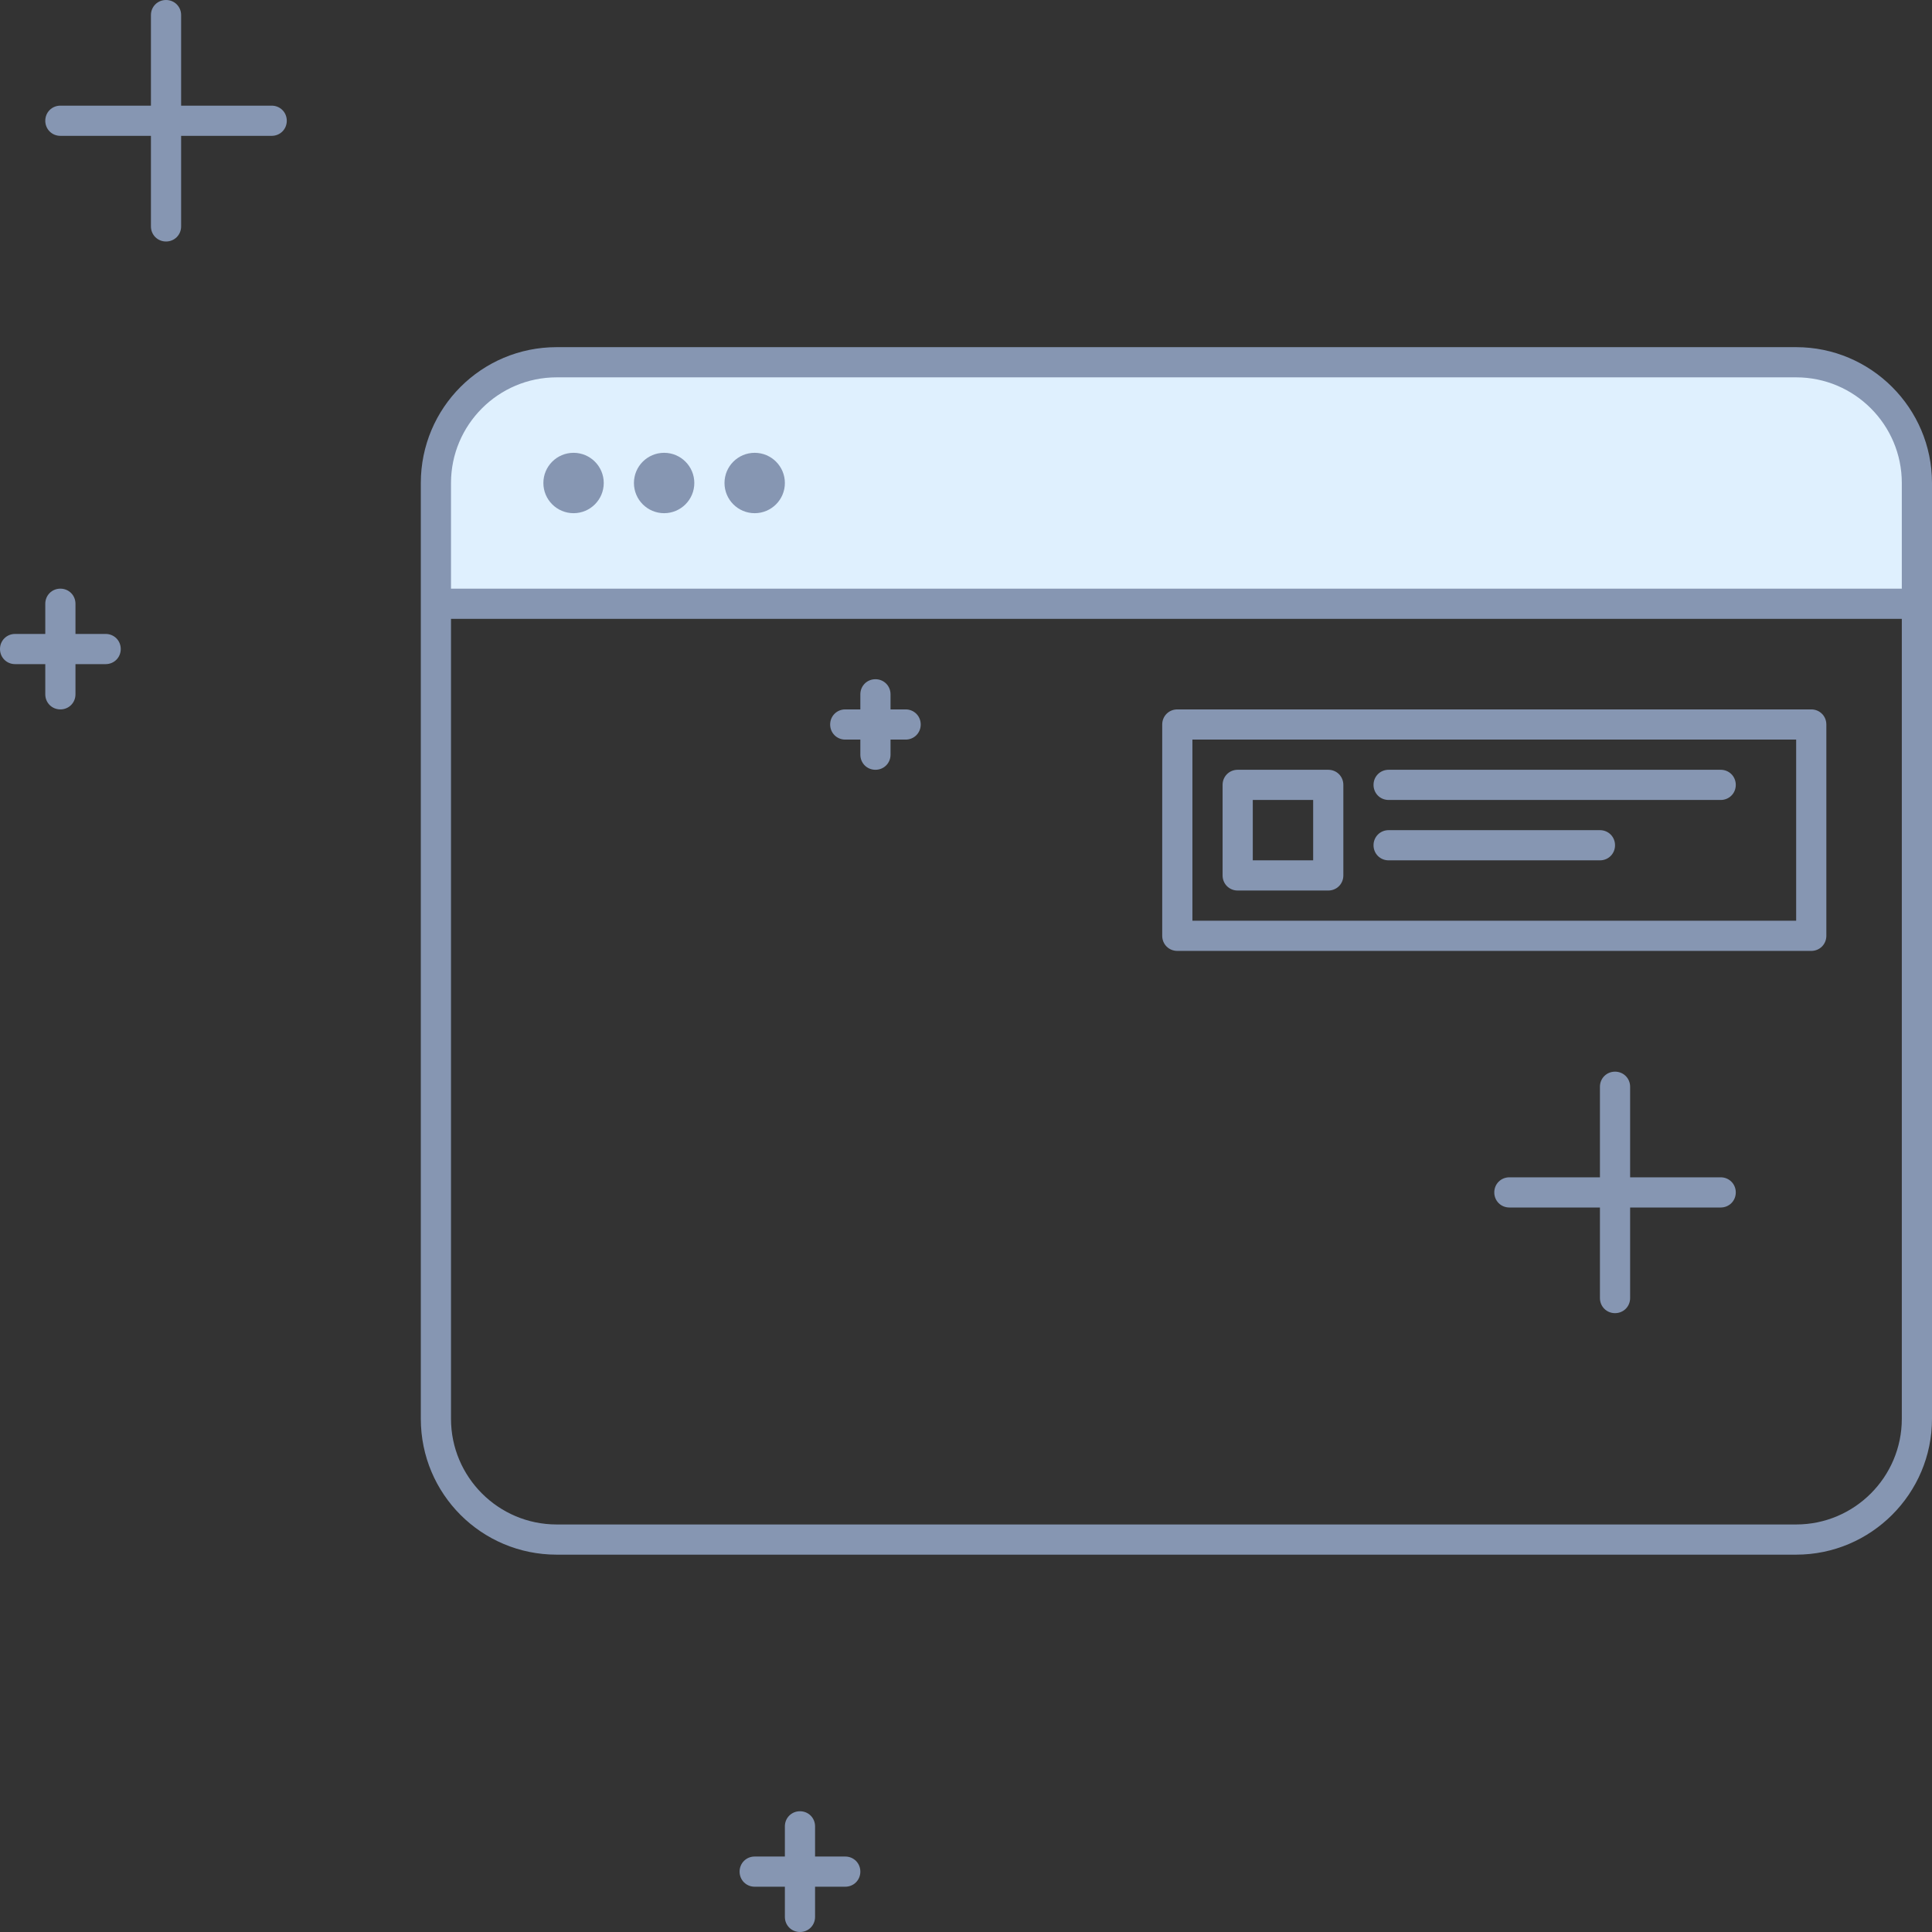 <?xml version="1.0" encoding="UTF-8"?>
<svg id="illustartions" xmlns="http://www.w3.org/2000/svg" viewBox="0 0 64 64">
  <rect x="0" y="0" width="64" height="64" fill="#333333" stroke="none"/>
  <defs>
    <style>
      .cls-1 {
        fill: #8696b2;
      }

      .cls-2 {
        fill: #dff0fe;
      }
    </style>
  </defs>
  <path class="cls-2" d="M18.5,12h41c2.21,0,4,1.79,4,4h0v4H14.5v-4h0c0-2.21,1.79-4,4-4Z"/>
  <path class="cls-1" d="M3.5,21h-1v-1c0-.28-.22-.5-.5-.5s-.5.22-.5.5v1H.5c-.28,0-.5.22-.5.5s.22.5.5.5h1v1c0,.28.22.5.5.5s.5-.22.5-.5v-1h1c.28,0,.5-.22.5-.5s-.22-.5-.5-.5Z"/>
  <path class="cls-1" d="M57,39h-3v-3c0-.28-.22-.5-.5-.5s-.5.22-.5.5v3h-3c-.28,0-.5.22-.5.5s.22.5.5.5h3v3c0,.28.22.5.5.5s.5-.22.5-.5v-3h3c.28,0,.5-.22.5-.5s-.22-.5-.5-.5Z"/>
  <path class="cls-1" d="M28,61.5h-1v-1c0-.28-.22-.5-.5-.5s-.5.22-.5.5v1h-1c-.28,0-.5.22-.5.5s.22.5.5.5h1v1c0,.28.22.5.5.5s.5-.22.5-.5v-1h1c.28,0,.5-.22.5-.5s-.22-.5-.5-.5Z"/>
  <path class="cls-1" d="M30,23.5h-.5v-.5c0-.28-.22-.5-.5-.5s-.5.22-.5.5v.5h-.5c-.28,0-.5.22-.5.5s.22.5.5.5h.5v.5c0,.28.22.5.5.5s.5-.22.5-.5v-.5h.5c.28,0,.5-.22.5-.5s-.22-.5-.5-.5Z"/>
  <path class="cls-1" d="M9,3.5h-3V.5c0-.28-.22-.5-.5-.5s-.5.22-.5.5v3h-3c-.28,0-.5.22-.5.5s.22.5.5.5h3v3c0,.28.22.5.5.5s.5-.22.5-.5v-3h3c.28,0,.5-.22.5-.5s-.22-.5-.5-.5Z"/>
  <path class="cls-1" d="M59.5,11.5H18.44c-2.49,0-4.5,2.01-4.5,4.5v31c0,2.49,2.01,4.5,4.5,4.5h41.06c2.48,0,4.5-2.02,4.5-4.5v-31c0-2.48-2.02-4.5-4.5-4.5ZM18.44,12.5h41.06c1.93,0,3.5,1.57,3.5,3.5v3.5H14.94v-3.5c0-1.93,1.57-3.5,3.5-3.5ZM59.5,50.5H18.44c-1.93,0-3.5-1.57-3.5-3.5v-26.5h48.06v26.5c0,1.93-1.57,3.5-3.5,3.5Z"/>
  <circle class="cls-1" cx="19" cy="16" r="1"/>
  <circle class="cls-1" cx="22" cy="16" r="1"/>
  <circle class="cls-1" cx="25" cy="16" r="1"/>
  <g>
    <path class="cls-1" d="M60,31.5h-21c-.28,0-.5-.22-.5-.5v-7c0-.28.22-.5.5-.5h21c.28,0,.5.22.5.5v7c0,.28-.22.5-.5.5ZM39.5,30.5h20v-6h-20v6Z"/>
    <path class="cls-1" d="M53,28.5h-7c-.28,0-.5-.22-.5-.5s.22-.5.5-.5h7c.28,0,.5.22.5.5s-.22.5-.5.5Z"/>
    <path class="cls-1" d="M57,26.5h-11c-.28,0-.5-.22-.5-.5s.22-.5.5-.5h11c.28,0,.5.22.5.5s-.22.5-.5.5Z"/>
    <path class="cls-1" d="M44,29.5h-3c-.28,0-.5-.22-.5-.5v-3c0-.28.22-.5.5-.5h3c.28,0,.5.22.5.5v3c0,.28-.22.5-.5.5ZM41.5,28.5h2v-2h-2v2Z"/>
  </g>
</svg>